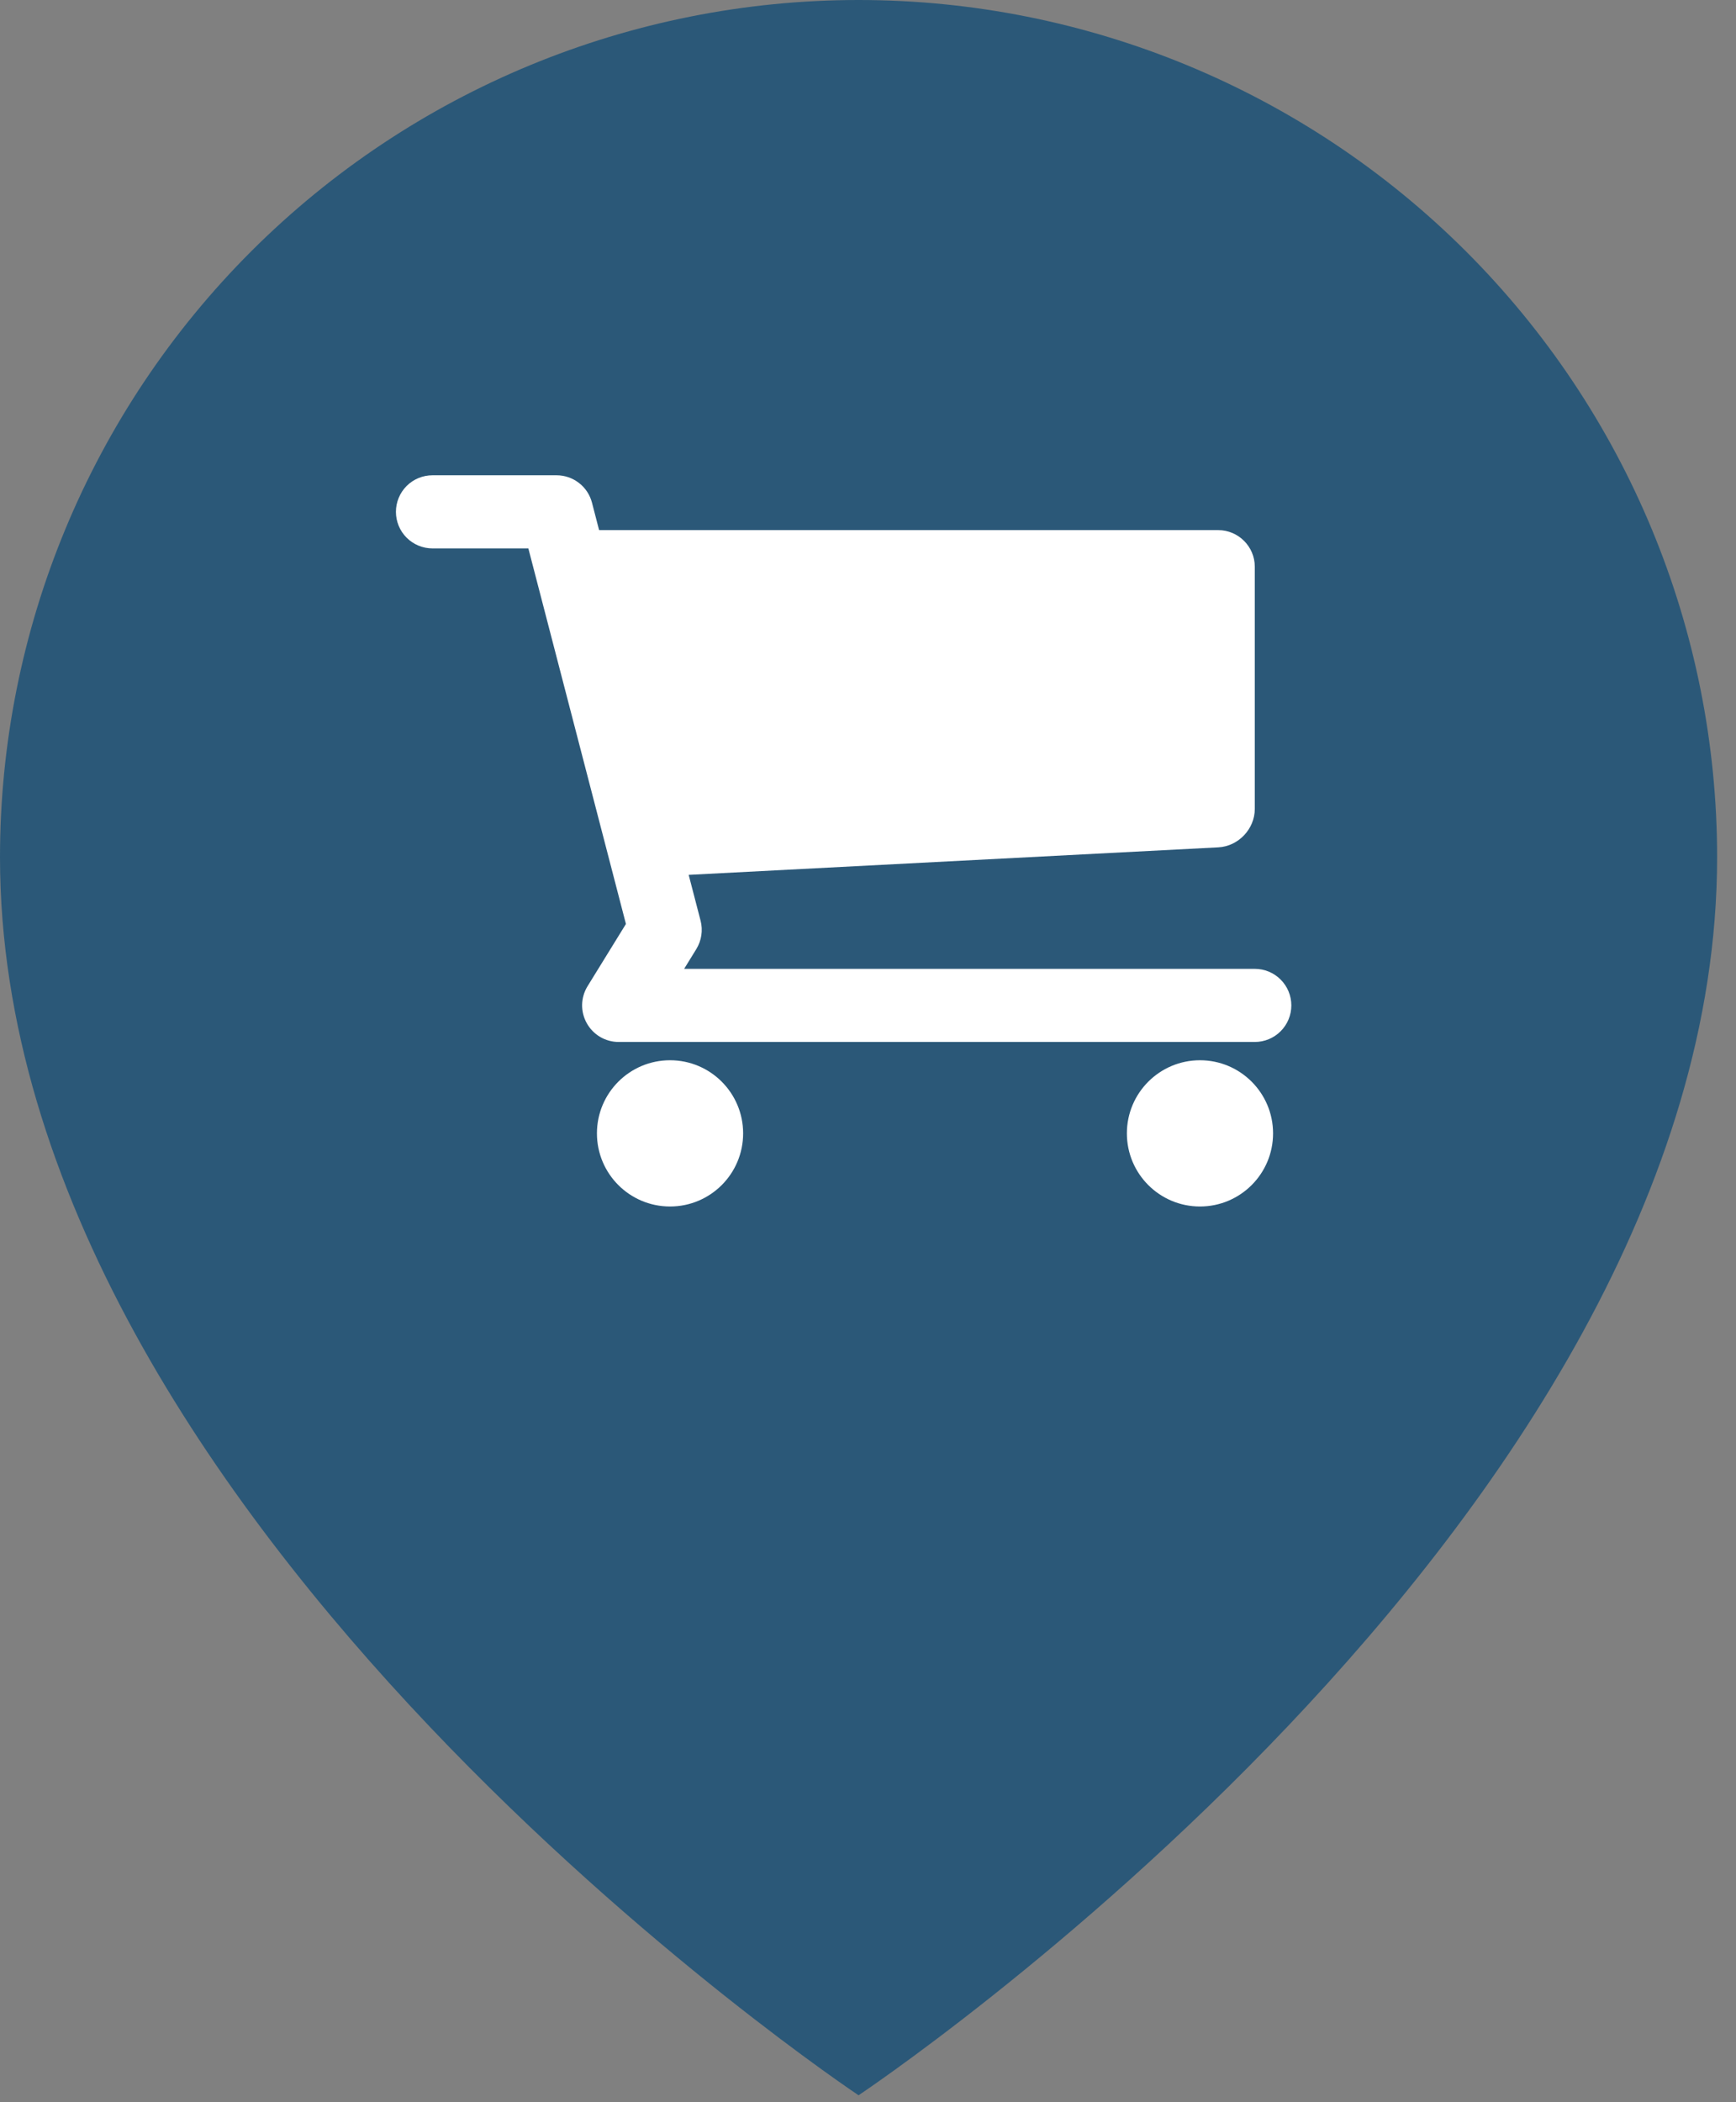 <svg width="57" height="69" viewBox="0 0 57 69" fill="none" xmlns="http://www.w3.org/2000/svg">
<rect x="0" y="0" width="57" height="69" fill="#808080" stroke="none"/>
<path d="M56.38 28.134C56.38 50.016 28.19 68.772 28.19 68.772C28.19 68.772 0 50.016 0 28.134C1.11409e-07 20.672 2.97 13.516 8.257 8.24C13.543 2.964 20.714 0 28.19 0C35.667 0 42.837 2.964 48.124 8.24C53.41 13.516 56.38 20.672 56.38 28.134Z" fill="#2B5878"/>
<g clip-path="url(#clip0)">
<path d="M39.4 39.6C40.725 39.6 41.8 38.526 41.8 37.2C41.8 35.875 40.725 34.8 39.4 34.8C38.075 34.8 37 35.875 37 37.2C37 38.526 38.075 39.6 39.4 39.6Z" fill="white"/>
<path d="M22 39.6C23.326 39.6 24.4 38.526 24.4 37.2C24.4 35.875 23.326 34.8 22 34.8C20.674 34.8 19.6 35.875 19.6 37.2C19.6 38.526 20.674 39.6 22 39.6Z" fill="white"/>
<path d="M41.2 31.8H22.463L22.863 31.151C23.034 30.872 23.085 30.536 23.003 30.219L22.612 28.715L40.002 27.812C40.661 27.778 41.2 27.21 41.2 26.55V18.6C41.2 17.94 40.66 17.4 40 17.4H19.671L19.437 16.498C19.37 16.241 19.22 16.013 19.009 15.851C18.799 15.688 18.541 15.6 18.275 15.6H14.2C13.882 15.6 13.576 15.726 13.351 15.951C13.126 16.177 13 16.482 13 16.8C13 17.118 13.126 17.424 13.351 17.648C13.576 17.873 13.882 18 14.2 18H17.348L20.552 30.327L19.292 32.37C19.18 32.552 19.118 32.76 19.113 32.974C19.109 33.187 19.162 33.398 19.266 33.584C19.37 33.771 19.521 33.926 19.706 34.035C19.89 34.143 20.099 34.2 20.313 34.2H41.2C41.518 34.2 41.824 34.074 42.048 33.849C42.274 33.623 42.4 33.318 42.4 33C42.4 32.682 42.274 32.377 42.048 32.151C41.824 31.926 41.518 31.8 41.2 31.8Z" fill="white"/>
</g>
<defs>
<clipPath id="clip0">
<rect width="30" height="30" fill="white" transform="translate(13 12)"/>
</clipPath>
</defs>
</svg>
